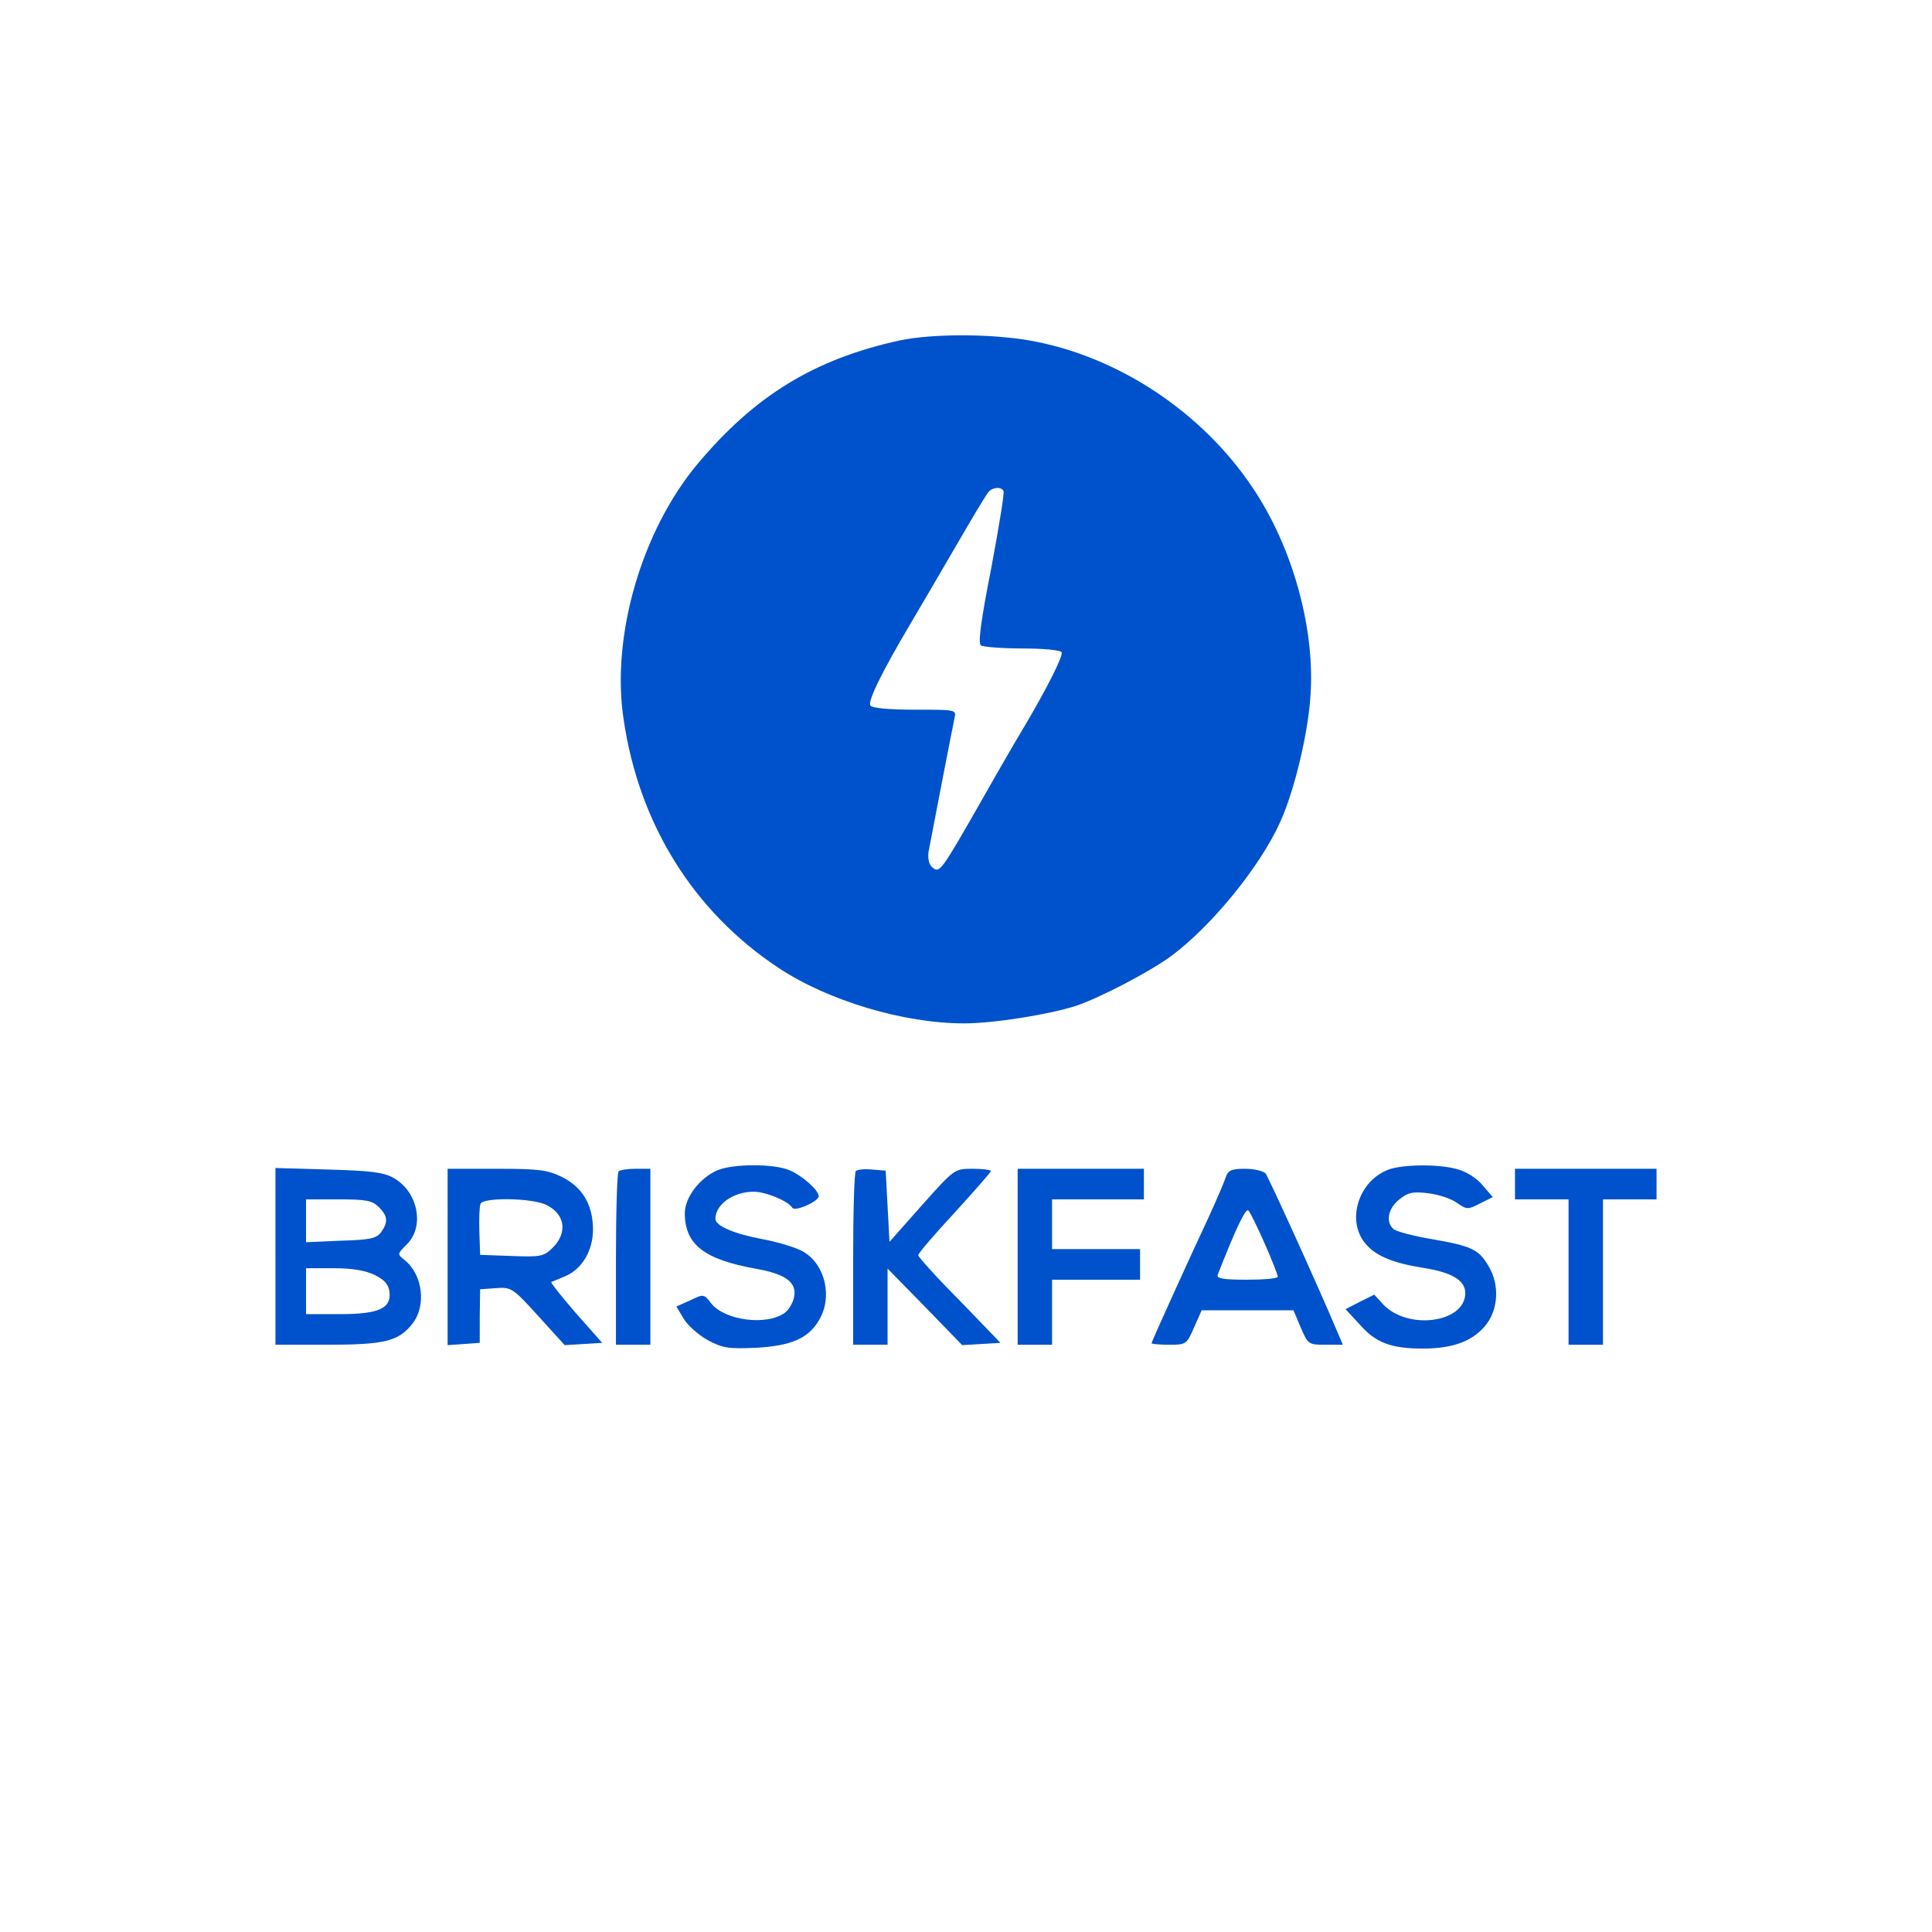 <?xml version="1.0" standalone="no"?>
<!DOCTYPE svg PUBLIC "-//W3C//DTD SVG 20010904//EN"
 "http://www.w3.org/TR/2001/REC-SVG-20010904/DTD/svg10.dtd">
<svg version="1.0" xmlns="http://www.w3.org/2000/svg"
 width="300" height="300" viewBox="0 0 505 494"
 preserveAspectRatio="xMidYMid meet">
<g transform="translate(0,494) scale(0.1,-0.1)"
fill="#0052CC" stroke="none">
<path d="M2351 4105 c-223 -49 -378 -144 -528 -323 -146 -175 -226 -450 -193
-667 40 -274 183 -503 405 -650 130 -86 327 -145 485 -145 77 0 222 23 293 46
62 21 189 87 247 129 106 78 235 236 287 353 36 80 71 225 78 323 14 176 -45
392 -150 548 -133 200 -355 346 -584 386 -103 18 -255 18 -340 0z m272 -393
c3 -4 -12 -95 -32 -202 -27 -137 -35 -197 -27 -202 6 -4 55 -8 108 -8 53 0
100 -4 103 -10 5 -8 -39 -96 -104 -205 -10 -16 -57 -97 -104 -180 -109 -191
-111 -193 -130 -177 -9 7 -12 23 -10 40 7 38 62 322 68 350 5 22 4 22 -104 22
-67 0 -112 4 -116 11 -7 11 28 84 105 214 26 44 80 136 120 205 40 69 77 131
83 138 10 13 33 16 40 4z"/>
<path d="M1875 1936 c-46 -20 -85 -71 -85 -112 0 -82 51 -121 184 -145 81 -14
111 -37 101 -77 -3 -14 -14 -31 -23 -38 -47 -35 -157 -21 -193 24 -19 25 -20
25 -55 8 l-36 -16 19 -32 c10 -17 38 -42 63 -56 39 -21 55 -23 125 -20 92 5
137 24 165 71 37 60 18 146 -40 180 -16 10 -64 25 -107 33 -75 14 -123 35
-123 53 0 38 47 71 100 71 31 0 90 -24 101 -42 7 -11 69 17 69 30 0 16 -43 54
-76 68 -42 18 -149 17 -189 0z"/>
<path d="M3636 1940 c-85 -26 -121 -139 -63 -200 26 -29 71 -47 147 -59 76
-12 110 -33 110 -66 0 -78 -151 -98 -215 -29 l-23 25 -38 -19 -37 -19 38 -41
c41 -47 82 -62 164 -62 76 0 127 18 161 57 37 42 41 110 10 160 -25 42 -43 51
-147 69 -48 8 -93 20 -100 26 -22 18 -15 55 15 78 22 18 35 21 75 16 26 -3 60
-14 75 -25 26 -18 29 -18 60 -2 l34 17 -26 30 c-13 17 -42 36 -64 42 -45 14
-133 14 -176 2z"/>
<path d="M720 1711 l0 -231 135 0 c150 0 187 9 223 55 37 47 27 128 -20 166
-20 16 -20 16 6 42 47 47 28 139 -37 174 -25 14 -63 18 -169 21 l-138 4 0
-231z m270 129 c24 -24 25 -39 6 -66 -12 -16 -29 -20 -105 -22 l-91 -4 0 56 0
56 85 0 c72 0 88 -3 105 -20z m-10 -178 c25 -12 36 -25 38 -44 5 -43 -28 -58
-130 -58 l-88 0 0 60 0 60 73 0 c48 0 83 -6 107 -18z"/>
<path d="M1170 1709 l0 -230 42 3 42 3 0 70 1 70 41 3 c40 3 44 1 111 -73 l69
-76 49 3 49 3 -69 78 c-37 43 -66 79 -64 81 2 1 19 8 36 15 44 18 73 67 73
122 0 64 -27 110 -80 137 -39 19 -59 22 -172 22 l-128 0 0 -231z m259 136 c48
-24 55 -72 16 -111 -23 -23 -31 -25 -107 -22 l-83 3 -2 60 c-1 33 0 66 3 73 5
18 137 16 173 -3z"/>
<path d="M1617 1933 c-4 -3 -7 -107 -7 -230 l0 -223 45 0 45 0 0 230 0 230
-38 0 c-21 0 -42 -3 -45 -7z"/>
<path d="M2237 1934 c-4 -4 -7 -108 -7 -231 l0 -223 45 0 45 0 0 99 0 100 98
-100 97 -100 50 3 50 3 -107 111 c-60 60 -108 114 -108 118 0 5 43 55 95 111
52 57 95 106 95 109 0 3 -21 6 -48 6 -47 0 -47 0 -132 -95 l-85 -96 -5 93 -5
93 -35 3 c-20 2 -39 0 -43 -4z"/>
<path d="M2660 1710 l0 -230 45 0 45 0 0 85 0 85 115 0 115 0 0 40 0 40 -115
0 -115 0 0 65 0 65 120 0 120 0 0 40 0 40 -165 0 -165 0 0 -230z"/>
<path d="M3204 1918 c-4 -13 -24 -59 -44 -103 -53 -113 -150 -327 -150 -331 0
-2 21 -4 46 -4 44 0 46 1 65 45 l20 45 120 0 120 0 19 -45 c19 -44 20 -45 65
-45 l45 0 -14 33 c-54 128 -180 404 -188 415 -6 6 -30 12 -54 12 -35 0 -44 -4
-50 -22z m102 -174 c19 -43 34 -82 34 -86 0 -5 -36 -8 -81 -8 -61 0 -80 3 -76
13 46 118 73 175 80 168 5 -5 24 -44 43 -87z"/>
<path d="M3960 1900 l0 -40 70 0 70 0 0 -190 0 -190 45 0 45 0 0 190 0 190 70
0 70 0 0 40 0 40 -185 0 -185 0 0 -40z"/>
</g>
</svg>
